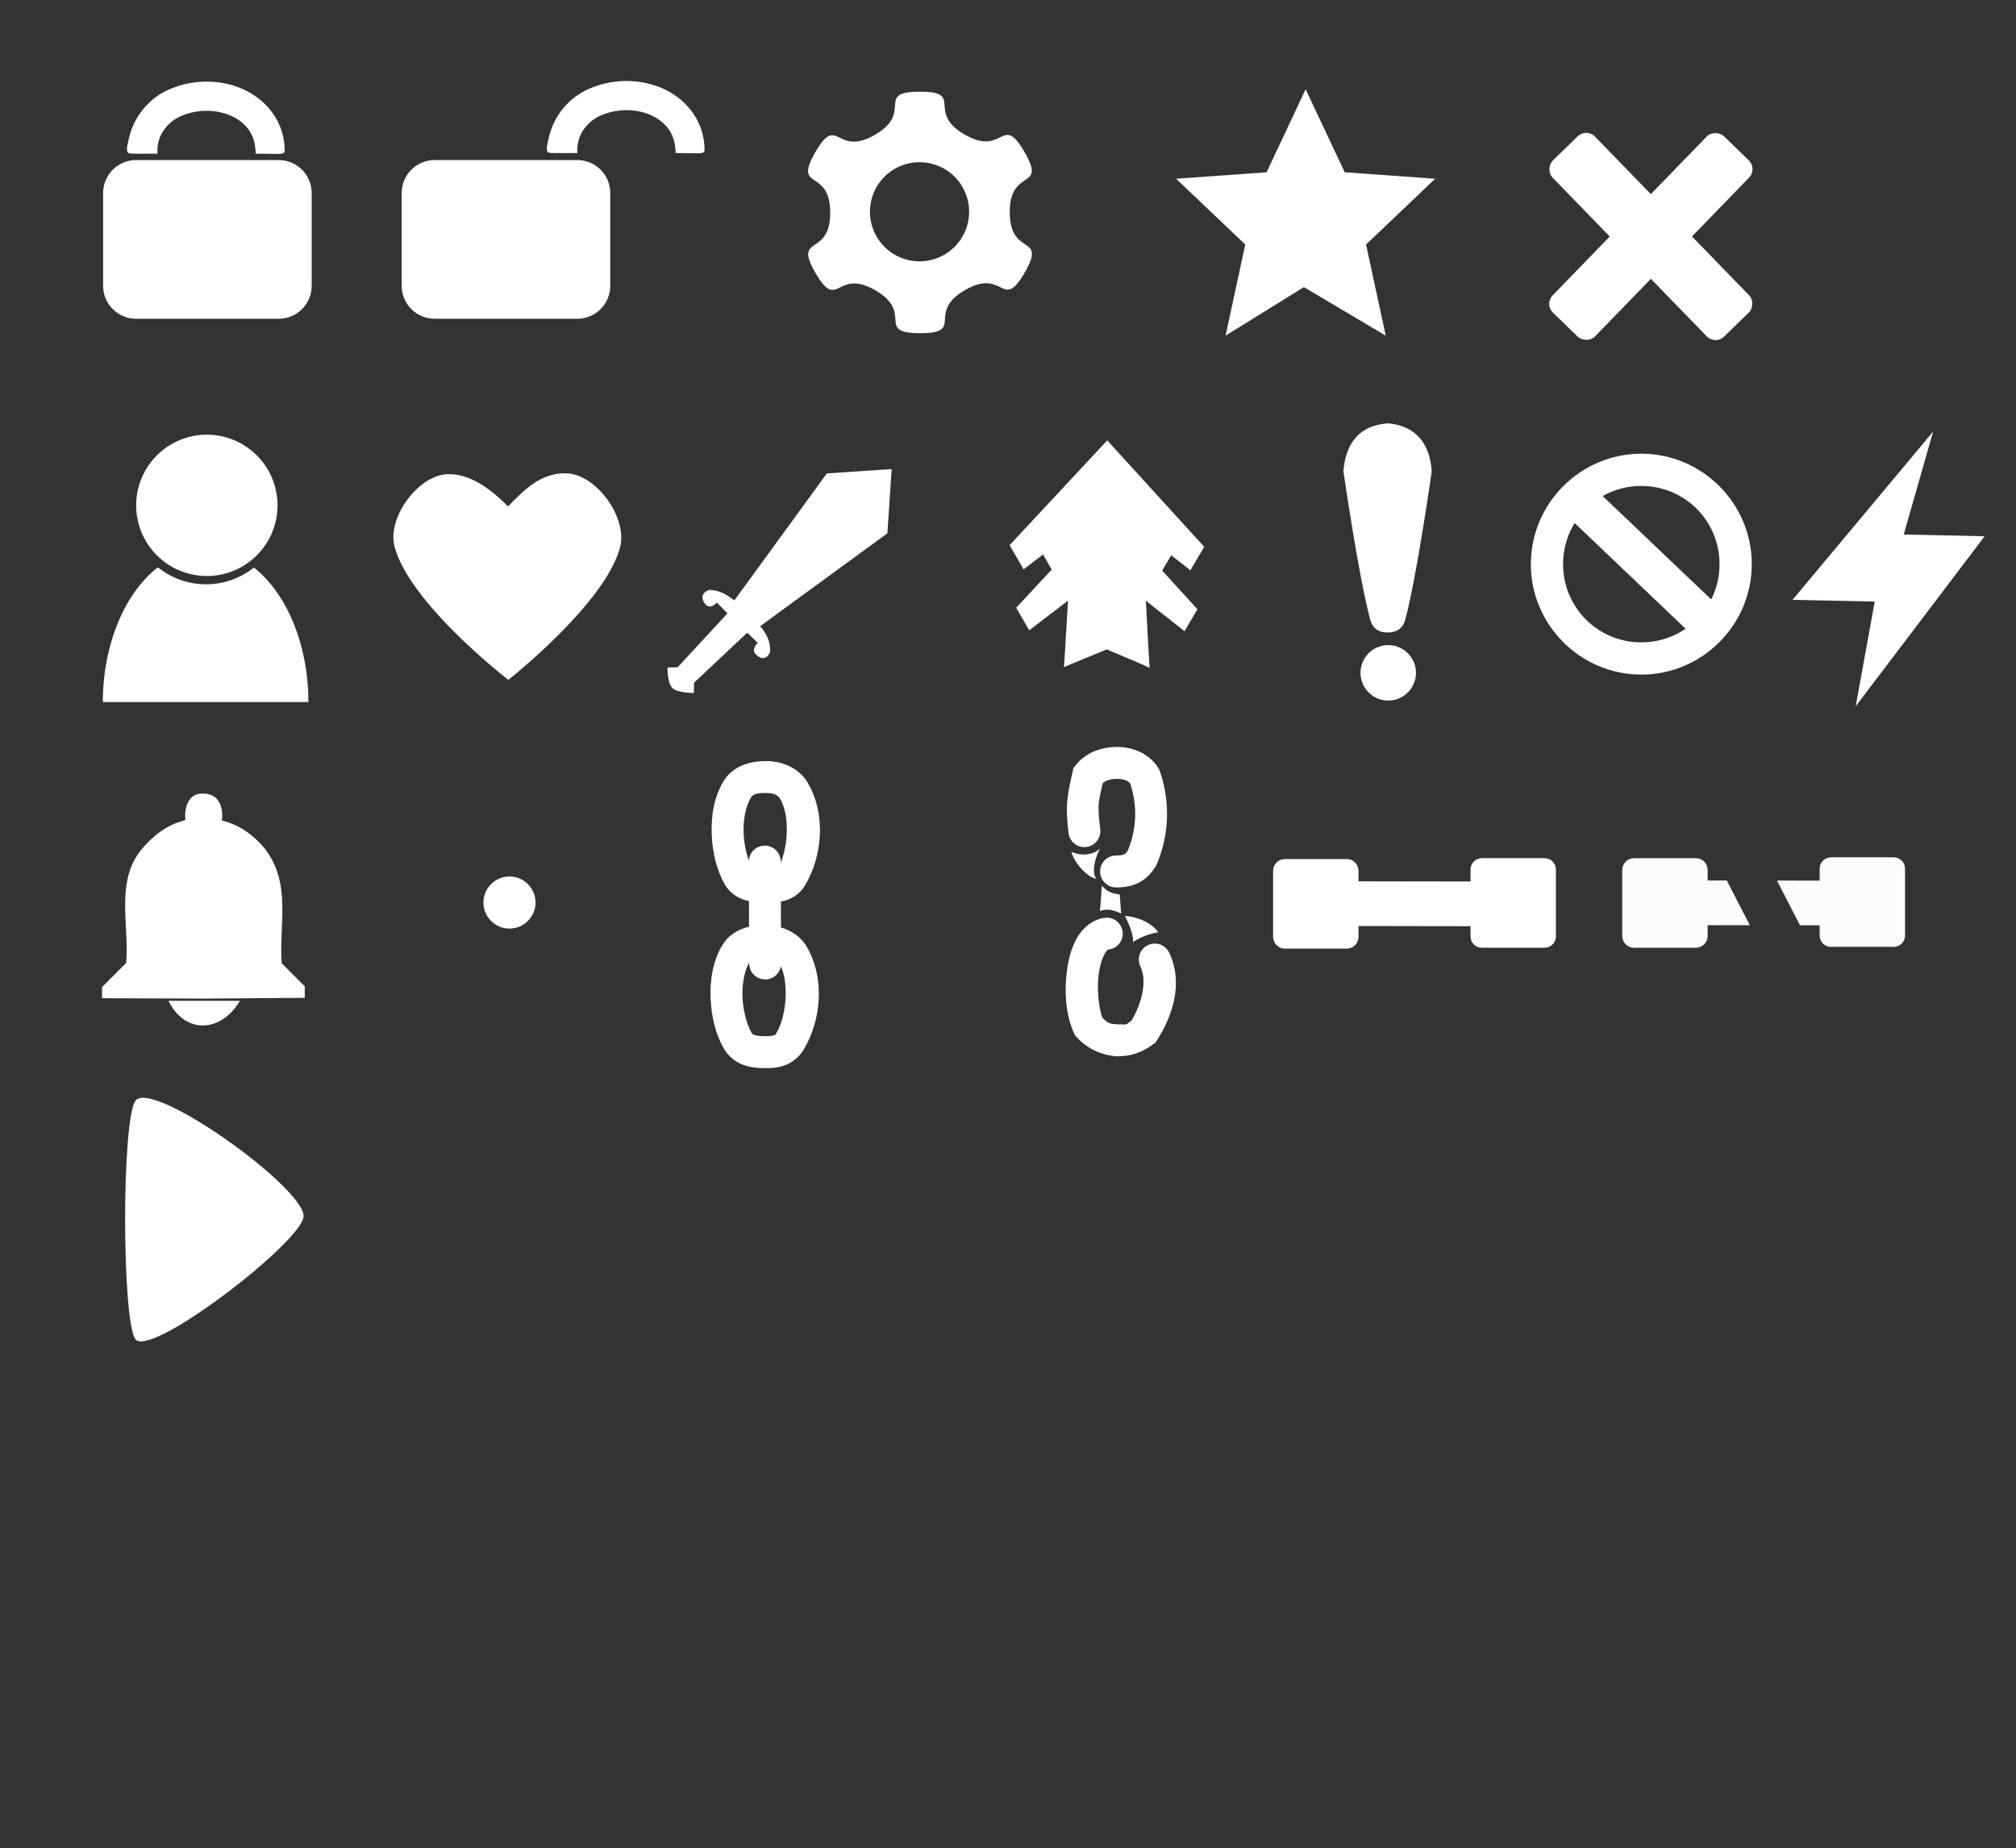 <?xml version="1.0" encoding="UTF-8" standalone="no"?>
<!-- Created with Inkscape (http://www.inkscape.org/) -->

<svg
   width="1642.428"
   height="1506.063"
   viewBox="0 0 1642.428 1506.063"
   version="1.1"
   id="SVGRoot"
   xml:space="preserve"
   sodipodi:docname="icons.svg"
   inkscape:export-filename="icons.svg"
   inkscape:export-xdpi="44.829929"
   inkscape:export-ydpi="44.829929"
   inkscape:version="1.2.2 (b0a8486541, 2022-12-01)"
   xmlns:inkscape="http://www.inkscape.org/namespaces/inkscape"
   xmlns:sodipodi="http://sodipodi.sourceforge.net/DTD/sodipodi-0.dtd"
   xmlns="http://www.w3.org/2000/svg"
   xmlns:svg="http://www.w3.org/2000/svg"><rect x="0" y="0" width="1642.428" height="1506.063" fill="#333333" stroke="none"/><sodipodi:namedview
     id="namedview5267"
     pagecolor="#a0a0a0"
     bordercolor="#000000"
     borderopacity="0.25"
     inkscape:showpageshadow="2"
     inkscape:pageopacity="0"
     inkscape:pagecheckerboard="true"
     inkscape:deskcolor="#d1d1d1"
     showgrid="false"
     showguides="true"
     inkscape:zoom="0.31079776"
     inkscape:cx="785.07646"
     inkscape:cy="410.23462"
     inkscape:window-width="1360"
     inkscape:window-height="709"
     inkscape:window-x="0"
     inkscape:window-y="29"
     inkscape:window-maximized="1"
     inkscape:current-layer="SVGRoot" /><defs
     id="defs2057" /><path
     d="m 97.854,124.909 c 0.158,0.09 0.279,0.167 0.558,0.346 0.172,0.111 0.364,0.233 0.561,0.34 0.183,0.07 0.375,0.108 0.541,0.137 0.154,0.027 0.372,0.058 0.551,0.099 0.08,0.015 0.145,0.029 0.183,0.036 -0.037,-0.007 -0.103,-0.021 -0.183,-0.036 -0.179,-0.041 -0.397,-0.072 -0.551,-0.099 -0.166,-0.029 -0.358,-0.066 -0.541,-0.137 -0.197,-0.108 -0.389,-0.23 -0.561,-0.34 -0.279,-0.179 -0.401,-0.256 -0.558,-0.346 z"
     id="path-1"
     style="fill:#ffffff;fill-rule:nonzero;stroke:none;stroke-linecap:square;stroke-miterlimit:4.8"
     inkscape:export-filename="..\..\..\..\GitHub\Fussionics\assets\img\buttons\login\icons.svg"
     inkscape:export-xdpi="2.1285961"
     inkscape:export-ydpi="2.1285961" /><path
     style="fill:#ffffff;fill-rule:evenodd;stroke:none;stroke-linecap:square;stroke-miterlimit:4.8"
     d="m 104.317,128.5 53.858,2.394"
     id="path5832" /><path
     style="fill:#ffffff;fill-rule:evenodd;stroke:none;stroke-linecap:square;stroke-miterlimit:4.8"
     d="m 105.992,129.457 -9.814,-2.154"
     id="path5841" /><path
     d="m 128.307,125.246 c -0.141,-3.611 -0.353,-11.145 4.857,-18.83 1.318,-1.944 2.876,-3.806 4.667,-5.512 2.54,-2.42 6.088,-5.033 10.646,-6.758 0.107,-0.041 0.213,-0.083 0.319,-0.126 4.29,-1.767 9.279,-3.063 14.745,-3.557 5.017,-0.454 10.259,-0.213 15.382,0.857 4.925,1.029 9.579,2.793 13.685,5.281 4.056,2.458 7.523,5.587 10.25,9.373 2.263,3.25 3.651,6.838 4.432,10.247 0.771,3.362 0.989,7.184 0.979,8.996 11.428,0 5.295,0.085 11.845,0.12 6.55,0.035 11.771,0.786 11.791,-2.44 0.031,-5.923 -0.767,-17.913 -9.643,-30.589 -0.025,-0.036 -0.051,-0.072 -0.077,-0.109 -4.726,-6.59 -10.648,-11.879 -17.277,-15.896 -6.635,-4.02 -13.852,-6.695 -21.13,-8.215 -7.56,-1.58 -15.171,-1.914 -22.375,-1.263 -7.793,0.705 -15.053,2.552 -21.491,5.186 -8.062,3.081 -14.152,7.613 -18.453,11.71 -3.053,2.908 -5.701,6.074 -7.94,9.377 -4.288,6.325 -6.856,12.811 -8.234,18.726 -1.371,5.883 -3.31,11.871 -0.278,13.028 1.013,0.387 6.843,0.461 11.244,0.403 6.445,-0.085 6.885,-0.01 11.917,-0.01 z"
     id="path15045"
     style="fill:#ffffff;stroke-width:0.837;stroke-linecap:square;stroke-miterlimit:4.8" /><path
     d="m 470.383,124.735 c -0.141,-3.611 -0.353,-11.145 4.857,-18.83 1.318,-1.944 2.876,-3.806 4.667,-5.512 2.54,-2.42 6.088,-5.033 10.646,-6.758 0.107,-0.041 0.213,-0.083 0.319,-0.126 4.29,-1.767 9.279,-3.063 14.745,-3.557 5.017,-0.454 10.259,-0.213 15.382,0.857 4.925,1.029 9.579,2.793 13.685,5.281 4.056,2.458 7.523,5.587 10.25,9.373 2.263,3.25 3.651,6.838 4.432,10.247 0.771,3.362 0.989,7.184 0.979,8.996 11.428,0 5.295,0.085 11.845,0.12 6.55,0.035 11.771,0.786 11.791,-2.44 0.031,-5.923 -0.767,-17.913 -9.643,-30.589 -0.025,-0.036 -0.051,-0.072 -0.077,-0.109 -4.726,-6.59 -10.648,-11.879 -17.277,-15.896 -6.635,-4.02 -13.852,-6.695 -21.13,-8.215 -7.56,-1.58 -15.171,-1.914 -22.375,-1.263 -7.793,0.705 -15.053,2.552 -21.491,5.186 -8.062,3.081 -14.152,7.613 -18.453,11.71 -3.053,2.908 -5.701,6.074 -7.94,9.377 -4.288,6.325 -6.856,12.811 -8.234,18.726 -1.371,5.883 -3.31,11.871 -0.278,13.028 1.013,0.387 6.843,0.461 11.244,0.403 6.445,-0.085 6.885,-0.01 11.917,-0.01 z"
     id="path-1-3-1"
     style="fill:#ffffff;stroke-width:0.837;stroke-linecap:square;stroke-miterlimit:4.8" /><path
     id="rect15048"
     style="fill:#ffffff;fill-rule:evenodd;stroke-width:9.139;stroke-linecap:square;stroke-linejoin:round;stroke-miterlimit:4.8"
     d="m 110.919,130.422 h 116.097 c 14.913,0 26.919,12.006 26.919,26.919 v 75.475 c 0,14.913 -12.006,26.919 -26.919,26.919 H 110.919 C 96.006,259.736 84,247.73 84,232.816 v -75.475 c 0,-14.913 12.006,-26.919 26.919,-26.919 z" /><path
     d="m 340.958,122.96 c 0.158,0.09 0.279,0.167 0.558,0.346 0.172,0.111 0.364,0.233 0.561,0.34 0.183,0.07 0.375,0.108 0.541,0.137 0.154,0.027 0.372,0.058 0.551,0.099 0.08,0.015 0.145,0.029 0.183,0.036 -0.037,-0.008 -0.103,-0.021 -0.183,-0.036 -0.179,-0.041 -0.397,-0.072 -0.551,-0.099 -0.166,-0.029 -0.358,-0.066 -0.541,-0.137 -0.197,-0.108 -0.389,-0.23 -0.561,-0.34 -0.279,-0.179 -0.401,-0.256 -0.558,-0.346 z"
     id="path-1-1"
     style="fill:#ffffff;fill-rule:nonzero;stroke:none;stroke-linecap:square;stroke-miterlimit:4.8" /><path
     style="fill:#ffffff;fill-rule:evenodd;stroke:none;stroke-linecap:square;stroke-miterlimit:4.8"
     d="m 347.421,126.551 53.858,2.394"
     id="path5832-1" /><path
     style="fill:#ffffff;fill-rule:evenodd;stroke:none;stroke-linecap:square;stroke-miterlimit:4.8"
     d="m 349.097,127.508 -9.814,-2.154"
     id="path5841-9" /><path
     id="rect4007-2"
     style="fill:#ffffff;fill-rule:evenodd;stroke-width:9.139;stroke-linecap:square;stroke-linejoin:round;stroke-miterlimit:4.8"
     d="m 354.162,130.41 h 116.097 c 14.913,0 26.919,12.006 26.919,26.919 v 75.475 c 0,14.913 -12.006,26.919 -26.919,26.919 H 354.162 c -14.913,0 -26.919,-12.006 -26.919,-26.919 v -75.475 c 0,-14.913 12.006,-26.919 26.919,-26.919 z" /><path
     id="path14269"
     style="fill:#ffffff;fill-rule:nonzero;stroke:none;stroke-width:0;stroke-linecap:square;stroke-linejoin:round;stroke-miterlimit:4.8;stroke-dasharray:none;stroke-opacity:1"
     d="M 167.516 447.859 A 83.729 124.203 0 0 0 137.695 456.16 C 146.22 462.167 156.619 465.703 167.871 465.703 C 179.03 465.703 189.351 462.229 197.836 456.312 A 83.729 124.203 0 0 0 167.516 447.859 z M 128.631 462.254 A 83.729 124.203 0 0 0 83.785 572.062 L 167.516 572.062 L 251.244 572.062 A 83.729 124.203 0 0 0 206.863 462.449 C 196.145 470.975 182.596 476.088 167.871 476.088 C 153.033 476.088 139.388 470.898 128.631 462.254 z " /><path
     id="path6824-1"
     style="fill:#ffffff;fill-rule:evenodd;stroke-width:10.385;stroke-linecap:square;stroke-miterlimit:4.8"
     d="m 226.09,411.77 a 57.575,57.575 0 0 1 -57.575,57.575 57.575,57.575 0 0 1 -57.575,-57.575 57.575,57.575 0 0 1 57.575,-57.575 57.575,57.575 0 0 1 57.575,57.575 z" /><path
     style="fill:#ffffff;fill-opacity:1;fill-rule:evenodd;stroke:none;stroke-width:4.485;stroke-linecap:square;stroke-linejoin:round;stroke-miterlimit:4.8;stroke-dasharray:none;stroke-opacity:1"
     d="m 413.851,412.594 c 13.47,-13.47 26.055,-26.959 46.695,-26.959 25.037,0 51.082,36.251 44.602,60.435 -12.357,46.118 -91.02,107.897 -91.02,107.897 0,0 -80.179,-61.794 -92.68,-108.45 -6.378,-23.801 19.624,-59.205 44.265,-59.205 19.297,0 36.217,14.361 48.138,26.282 z"
     id="path13849" /><path
     style="fill:#ffffff;fill-opacity:1;fill-rule:evenodd;stroke:none;stroke-width:10.385;stroke-linecap:square;stroke-linejoin:miter;stroke-miterlimit:4.8;stroke-dasharray:none;stroke-opacity:1"
     d="m 547.667,560.575 c -4.042,-4.035 -3.865,-16.692 -3.865,-16.692 l 8.258,-0.176 40.587,-43.925 -8.609,-8.785 c 0,0 -6.054,7.422 -10.542,-0.351 -4.376,-7.58 4.393,-10.015 4.393,-10.015 7.841,0.18 13.646,3.414 20.381,8.609 l 75.358,-103.519 52.801,-3.479 -3.479,52.304 -103.615,75.661 c 6.393,7.455 8.755,14.806 7.951,21.618 0,0 -3.962,8.838 -11.554,1.367 -4.206,-4.139 1.615,-9.318 1.615,-9.318 l -8.572,-8.324 -43.359,40.75 -0.124,8.324 c 0,0 -13.358,0.208 -17.623,-4.051 z"
     id="path20296" /><path
     id="path3768"
     style="fill:#ffffff;fill-rule:evenodd;stroke-width:4.945;stroke-linecap:square;stroke-miterlimit:4.8"
     inkscape:transform-center-x="0.096948014"
     inkscape:transform-center-y="10.187815"
     d="m 936.547,544.104 c 0.159,-0.171 -35.006,-15.004 -34.809,-15.003 0.196,10e-4 -35.101,14.361 -34.943,14.534 0.158,0.173 3.394,-56.506 3.454,-56.227 0.06,0.279 -24.648,-43.074 -24.709,-42.796 -0.061,0.278 37.103,-21.048 36.944,-20.877 -0.159,0.171 19.868,-39.853 19.671,-39.854 -0.196,-10e-4 19.537,40.29 19.379,40.117 -0.158,-0.173 36.927,21.651 36.867,21.373 -0.06,-0.279 -25.029,42.741 -24.967,42.463 0.061,-0.278 2.954,56.442 3.114,56.271 z"
     sodipodi:nodetypes="cscsssssssc" /><path
     id="path7699"
     style="fill:#ffffff;fill-opacity:1;fill-rule:evenodd;stroke-width:16.975;stroke-linecap:square;stroke-miterlimit:4.8"
     d="M 1130.863 344.953 C 1106.788 346.758 1096.607 361.483 1094.455 383.672 C 1094.455 383.672 1106.832 469.5 1116.289 504.795 C 1117.866 510.68 1121.749 515.33 1130.334 515.33 C 1139.725 515.33 1143.393 510.363 1144.895 504.76 C 1154.191 470.065 1166.404 384.25 1166.404 384.25 C 1164.996 361.837 1153.872 347.098 1130.863 344.953 z M 1131.111 525.662 A 22.578 22.578 0 0 0 1108.418 548.123 A 22.578 22.578 0 0 0 1130.877 570.816 A 22.578 22.578 0 0 0 1153.572 548.357 L 1130.996 548.238 L 1153.572 548.354 A 22.578 22.578 0 0 0 1131.111 525.662 z " /><path
     style="fill:#b3b3b3;fill-rule:evenodd;stroke:none;stroke-width:10.385;stroke-linecap:square;stroke-miterlimit:4.8"
     d="m 16.471,151.892 1,13"
     id="path12373-5" /><rect
     style="opacity:0;fill:#ffffff;fill-opacity:1;fill-rule:evenodd;stroke:none;stroke-width:10.385;stroke-linecap:square;stroke-miterlimit:4.8;stroke-opacity:1"
     id="rect22671"
     width="76.368"
     height="97.581"
     x="1283.799"
     y="316.054"
     rx="26.919"
     ry="26.919" /><path
     id="path23320"
     style="color:#000000;fill:#ffffff;fill-rule:evenodd;stroke-linecap:round;stroke-miterlimit:4.8;-inkscape-stroke:none"
     d="M 910.596 608.637 C 897.423 608.514 884.563 613.237 876.424 623.418 L 874.555 625.754 L 873.896 628.672 C 868.999 650.371 868.026 656.507 870.518 678.676 A 13 13 0 0 0 884.889 690.145 A 13 13 0 0 0 896.355 675.773 C 894.117 655.858 894.455 655.371 898.436 638.033 C 900.921 636.024 904.726 634.584 910.354 634.637 C 916.415 634.693 919.253 636.431 920.887 638.654 C 926.6 656.571 926.209 674.813 918.904 692.887 C 917.626 694.811 916.807 695.596 916.08 695.994 C 915.242 696.453 913.542 697.073 909.223 697.082 A 13 13 0 0 0 896.25 710.109 A 13 13 0 0 0 909.277 723.082 C 916.209 723.067 922.772 721.974 928.566 718.801 C 934.361 715.628 938.535 710.724 941.582 705.768 L 942.109 704.91 L 942.498 703.982 C 952.822 679.347 953.292 653.041 945.049 628.734 L 944.631 627.502 L 943.977 626.377 C 937.338 614.955 924.299 608.765 910.596 608.637 z M 896.209 691.303 C 890.723 696.867 880.687 697.643 872.891 694.08 C 875.032 702.891 885.804 714.84 893.123 716.086 C 888.729 709.713 893.088 697.206 896.209 691.303 z M 897.75 721.5 L 896.125 742.375 C 902.087 739.817 907.74 741.904 913.375 744.25 L 912.25 728.75 C 905.432 728.145 900.735 725.604 897.75 721.5 z M 916.438 746.375 C 919.697 752.542 923.234 760.896 923.188 767.562 C 928.123 764.188 935.425 761.013 943.625 759.562 C 937.329 750.752 924.375 746.649 916.438 746.375 z M 900.023 747.859 C 889.616 749.203 881.876 756.549 877.426 764.277 C 872.975 772.006 870.674 780.753 869.412 789.838 C 866.889 808.007 868.202 827.147 875.025 841.861 L 875.918 843.787 L 877.377 845.33 C 887.687 856.221 899.836 860.021 909.867 860.65 L 910.469 860.688 L 911.07 860.67 C 919.05 860.431 927.694 859.318 939.271 851.061 L 941.32 849.6 L 942.676 847.477 C 953.632 830.331 965.061 802.653 952.549 776.289 A 13 13 0 0 0 935.23 770.117 A 13 13 0 0 0 929.061 787.436 C 935.104 800.17 929.492 818.785 921.857 831.6 C 916.065 835.904 918.441 834.564 911.133 834.676 C 911.273 834.684 911.349 834.692 911.494 834.701 L 910.291 834.682 C 910.623 834.672 910.834 834.68 911.133 834.676 C 904.628 834.274 903.113 834.284 898.096 829.262 C 895.31 821.848 893.394 806.177 895.166 793.414 C 896.11 786.614 898.009 780.636 899.957 777.254 C 901.905 773.872 902.762 773.723 903.354 773.646 A 13 13 0 0 0 914.582 759.088 A 13 13 0 0 0 900.023 747.859 z " /><path
     style="color:#000000;fill:#ffffff;fill-rule:evenodd;stroke-linecap:square;stroke-miterlimit:4.8;-inkscape-stroke:none"
     d="m 624.791,620.139 c -12.697,-0.168 -27.389,3.431 -35.154,16.105 h 0.002 c -7.983,13.03 -10.375,28.539 -9.814,43.486 0.56,14.947 4.083,29.432 10.756,41.129 3.968,6.956 11.306,11.383 17.455,12.803 5.896,1.361 10.862,1.067 15.156,0.924 3.855,0.142 8.425,0.752 14.404,-0.291 6.082,-1.061 13.667,-5.39 17.779,-12.078 l 0.006,-0.012 0.008,-0.01 c 14.46,-23.624 18.006,-58.037 2.732,-84.316 -6.65,-11.441 -19.687,-17.56 -33.33,-17.74 z m -0.342,25.998 c 6.847,0.09 9.688,2.217 11.193,4.807 8.526,14.669 6.32,43.381 -2.432,57.678 l 0.014,-0.023 c -0.035,0.057 -0.009,0.05 -0.031,0.094 -0.036,0.003 -0.018,-0.018 -0.064,-0.01 -0.994,0.173 -4.432,0.065 -9.311,-0.094 l -0.406,-0.012 -0.406,0.012 c -4.454,0.134 -7.827,0.039 -9.121,-0.26 -1.294,-0.299 -0.284,0.411 -0.719,-0.352 -3.827,-6.71 -6.94,-18.024 -7.359,-29.221 -0.42,-11.197 1.864,-22.175 6.002,-28.93 1.456,-2.376 4.265,-3.8 12.641,-3.689 z"
     id="path23320-4" /><path
     style="color:#000000;fill:#ffffff;fill-rule:evenodd;stroke-linecap:square;stroke-miterlimit:4.8;-inkscape-stroke:none"
     d="m 623.893,753.594 -0.693,0.027 c -5.927,0.234 -11.971,0.83 -18.094,3.053 -6.123,2.223 -12.419,6.584 -16.377,13.045 -7.983,13.03 -10.375,28.539 -9.814,43.486 0.56,14.947 4.085,29.432 10.758,41.129 3.714,6.512 9.845,11.087 15.766,13.293 5.921,2.206 11.558,2.606 16.695,2.691 4.887,0.081 10.325,0.026 16.285,-1.918 5.96,-1.944 12.185,-6.429 16.047,-12.709 l 0.006,-0.012 0.008,-0.012 c 14.46,-23.624 18.008,-58.037 2.734,-84.316 -6.809,-11.716 -19.851,-16.85 -32.627,-17.711 z m -0.406,26.074 c 7.113,0.593 9.945,2.511 11.246,4.75 8.524,14.667 6.322,43.369 -2.426,57.668 -0.856,1.392 -0.777,1.214 -1.953,1.598 -1.183,0.386 -3.897,0.701 -7.787,0.637 -3.747,-0.062 -6.6,-0.516 -8.051,-1.057 -1.45,-0.54 -1.571,-0.606 -2.26,-1.812 -3.827,-6.71 -6.94,-18.024 -7.359,-29.221 -0.42,-11.197 1.864,-22.175 6.002,-28.93 0.652,-1.064 1.041,-1.447 3.082,-2.188 1.917,-0.696 5.298,-1.229 9.506,-1.445 z"
     id="path23320-3-1" /><g
     id="path24070-1"
     style="fill:#ffffff"><path
       style="color:#000000;fill:#ffffff;fill-opacity:0.556;fill-rule:evenodd;stroke-width:26.001;stroke-linecap:round;stroke-linejoin:round;stroke-miterlimit:4.8;-inkscape-stroke:none"
       d="m 623.365,785.067 -0.302,-83.02"
       id="path571" /><path
       style="color:#000000;fill:#ffffff;fill-rule:evenodd;stroke-linecap:round;stroke-linejoin:round;stroke-miterlimit:4.8;-inkscape-stroke:none"
       d="m 623.016,689.047 a 13,13 0 0 0 -12.953,13.047 l 0.303,83.02 a 13,13 0 0 0 13.047,12.953 13,13 0 0 0 12.953,-13.047 L 636.064,702 a 13,13 0 0 0 -13.049,-12.953 z"
       id="path573" /></g><path
     style="opacity:1;fill:#ffffff;fill-opacity:1;fill-rule:evenodd;stroke:none;stroke-width:21.853;stroke-linecap:round;stroke-linejoin:miter;stroke-miterlimit:4.8;stroke-dasharray:none;stroke-opacity:1"
     d="m 165.706,813.678 82.579,-0.626 v -9.384 l -18.768,-18.768 c -2.471,-31.572 8.442,-64.905 -14.076,-93.839 -8.8,-10.281 -19.46,-18.701 -34.721,-22.521 0,0 3.688,-21.934 -15.624,-21.934 -16.725,0 -14.092,21.621 -14.092,21.621 -15.085,3.856 -26.14,12.548 -35.346,23.46 -21.949,26.094 -10.286,61.602 -12.825,92.901 l -19.706,19.706 v 9.071 z"
     id="path36229"
     sodipodi:nodetypes="ccccccscccccc" /><path
     style="opacity:1;fill:#ffffff;fill-opacity:1;fill-rule:evenodd;stroke:none;stroke-width:43.635;stroke-linecap:round;stroke-linejoin:miter;stroke-miterlimit:4.8;stroke-dasharray:none;stroke-opacity:1"
     d="m 137.328,815.463 h 58.088 c 0,0 -10.393,20.064 -30.361,20.064 -19.4,0 -27.727,-20.064 -27.727,-20.064 z"
     id="path36957"
     sodipodi:nodetypes="ccsc" /><path
     id="path37094"
     style="opacity:1;fill:#ffffff;fill-rule:evenodd;stroke-width:24.7;stroke-linecap:round;stroke-miterlimit:4.8"
     d="m 436.285,735.503 a 21.213,21.213 0 0 1 -21.323,21.101 21.213,21.213 0 0 1 -21.102,-21.322 21.213,21.213 0 0 1 21.321,-21.103 21.213,21.213 0 0 1 21.105,21.32 l -21.213,-0.107 z" /><path
     id="path505"
     style="color:#000000;fill:#ffffff;fill-rule:evenodd;stroke-linecap:round;stroke-miterlimit:4.8;-inkscape-stroke:none;fill-opacity:1"
     d="m 1207.264,699.25 c -5.12,0 -9.242,4.122 -9.242,9.242 v 9.773 l -91.26,-0.145 v -8.557 c 0,-5.316 -4.28,-9.594 -9.596,-9.594 h -50.373 c -5.316,0 -9.596,4.278 -9.596,9.594 v 53.795 c 0,5.316 4.28,9.594 9.596,9.594 h 50.373 c 5.316,0 9.596,-4.278 9.596,-9.594 v -8.824 l 91.26,0.145 v 8.312 c 0,5.12 4.122,9.242 9.242,9.242 h 51.08 c 5.12,-10e-6 9.24,-4.122 9.24,-9.242 v -54.5 c 0,-5.12 -4.12,-9.242 -9.24,-9.242 z" /><path
     id="path508"
     style="color:#000000;display:inline;fill:#fcfcfc;fill-rule:evenodd;stroke-linecap:round;stroke-miterlimit:4.8;-inkscape-stroke:none;fill-opacity:1"
     d="M 1491.713 698.539 C 1486.593 698.539 1482.471 702.661 1482.471 707.781 L 1482.471 717.555 L 1447.697 717.5 L 1466.428 753.943 L 1482.471 753.969 L 1482.471 762.281 C 1482.471 767.401 1486.593 771.523 1491.713 771.523 L 1542.793 771.523 C 1547.913 771.523 1552.033 767.401 1552.033 762.281 L 1552.033 707.781 C 1552.033 702.661 1547.913 698.539 1542.793 698.539 L 1491.713 698.539 z M 1331.242 699.26 C 1325.926 699.26 1321.647 703.538 1321.647 708.854 L 1321.647 762.648 C 1321.647 767.964 1325.926 772.242 1331.242 772.242 L 1381.615 772.242 C 1386.931 772.242 1391.211 767.964 1391.211 762.648 L 1391.211 753.824 L 1425.562 753.879 L 1406.832 717.436 L 1391.211 717.41 L 1391.211 708.854 C 1391.211 703.538 1386.931 699.26 1381.615 699.26 L 1331.242 699.26 z " /><path
     style="color:#000000;fill:#ffffff;stroke-width:0.901;-inkscape-stroke:none"
     d="m 1337.168,369.692 c -49.545,-2e-5 -89.992,40.445 -89.992,89.99 0,49.545 40.447,89.992 89.992,89.992 49.545,3e-5 89.99,-40.447 89.99,-89.992 0,-49.545 -40.445,-89.99 -89.99,-89.99 z m 0,26.269 c 35.348,-2e-5 63.721,28.373 63.721,63.721 0,35.348 -28.373,63.723 -63.721,63.723 -35.348,2e-5 -63.723,-28.375 -63.723,-63.723 0,-35.348 28.375,-63.721 63.723,-63.721 z"
     id="path15061" /><path
     style="color:#000000;fill:#ffffff;stroke-width:0.901;-inkscape-stroke:none"
     d="m 1291.69,390.825 -21.855,22.934 114.223,108.846 21.855,-22.935 z"
     id="path15058" /><path
     id="path20010"
     style="fill:#ffffff;fill-opacity:1;fill-rule:nonzero;stroke:none;stroke-width:34.351;stroke-linecap:square;stroke-linejoin:miter;stroke-miterlimit:3.5;stroke-dasharray:none;stroke-dashoffset:0;stroke-opacity:1;paint-order:stroke fill markers"
     d="M 743.695 61.688 C 706.732 61.752 739.161 78.231 707.182 96.768 C 675.202 115.305 677.02 78.975 658.594 111.018 C 640.167 143.062 670.653 123.217 670.717 160.181 C 670.78 197.144 640.227 177.404 658.764 209.384 C 677.301 241.363 675.357 205.039 707.4 223.466 C 739.444 241.892 707.072 258.484 744.035 258.421 C 780.999 258.357 748.569 241.878 780.549 223.341 C 812.528 204.804 810.712 241.134 829.139 209.091 C 847.565 177.047 817.077 196.892 817.014 159.929 C 816.95 122.965 847.506 142.705 828.969 110.725 C 810.432 78.746 812.373 115.07 780.33 96.643 C 748.287 78.217 780.659 61.625 743.695 61.688 z M 743.713 119.12 A 40.384 40.384 0 0 1 783.891 159.708 L 743.508 159.505 L 783.891 159.718 A 40.384 40.384 0 0 1 743.297 199.888 A 40.384 40.384 0 0 1 703.123 159.296 A 40.384 40.384 0 0 1 743.713 119.12 z "
     transform="translate(5.641,13.044)" /><path
     id="path24150"
     style="fill:#ffffff;fill-opacity:1;fill-rule:nonzero;stroke:none;stroke-width:30.209;stroke-linecap:square;stroke-linejoin:miter;stroke-miterlimit:3.5;stroke-dasharray:none;stroke-dashoffset:0;stroke-opacity:1;paint-order:stroke fill markers"
     d="m 902.059,358.828 -79.549,85.38 11.406,19.729 68.412,-52.268 67.472,53.044 11.269,-19.165 z" /><path
     id="path24150-2"
     style="fill:#ffffff;fill-opacity:1;fill-rule:nonzero;stroke:none;stroke-width:28.137;stroke-linecap:square;stroke-linejoin:miter;stroke-miterlimit:3.5;stroke-dasharray:none;stroke-dashoffset:0;stroke-opacity:1;paint-order:stroke fill markers"
     d="m 901.957,415.68 -74.09,79.521 10.623,18.375 63.718,-48.682 62.842,49.404 10.496,-17.85 z" /><path
     style="fill:#ffffff;stroke-width:34.351;stroke-linecap:square;stroke-miterlimit:3.5;paint-order:stroke fill markers"
     d="m 1511.83,575.486 105.058,-138.549 -65.925,-1.41 23.973,-83.905 -114.576,137.139 66.983,1.41 z"
     id="path434" /><path
     style="fill:#ffffff;fill-opacity:0.997;fill-rule:evenodd;stroke-width:1.95;stroke-linecap:square;stroke-miterlimit:0;paint-order:markers fill stroke"
     d="m 109.976,897.447 c -10.774,18.661 -10.645,174.881 0,193.319 10.439,18.08 137.348,-79.753 137.348,-99.821 0,-24.027 -125.73,-113.619 -137.348,-93.498 z"
     id="path421"
     sodipodi:nodetypes="ssss" /><rect
     style="fill:#ffffff;fill-opacity:0.997;fill-rule:evenodd;stroke-width:1.44;stroke-linecap:square;stroke-miterlimit:0;paint-order:markers fill stroke"
     id="rect2624"
     width="200.155"
     height="48.072"
     x="975.209"
     y="-854.566"
     rx="9.882"
     ry="9.882"
     transform="rotate(45.835)" /><rect
     style="fill:#ffffff;fill-opacity:0.997;fill-rule:evenodd;stroke-width:1.44;stroke-linecap:square;stroke-miterlimit:0;paint-order:markers fill stroke"
     id="rect2628"
     width="200.155"
     height="48.072"
     x="-898.166"
     y="-1123.616"
     rx="9.882"
     ry="9.882"
     transform="rotate(134.126)" /><path
     style="fill:#ffffff;stroke-width:31.273;stroke-linecap:square;paint-order:fill markers stroke"
     d="m 958.168,145.641 73.695,-5.268 31.845,-67.649 31.845,67.649 73.695,5.268 -56.337,53.617 16.024,74.215 -66.662,-39.51 -63.792,39.51 16.024,-74.215 z"
     id="path671"
     sodipodi:nodetypes="ccccccccccc" /></svg>
